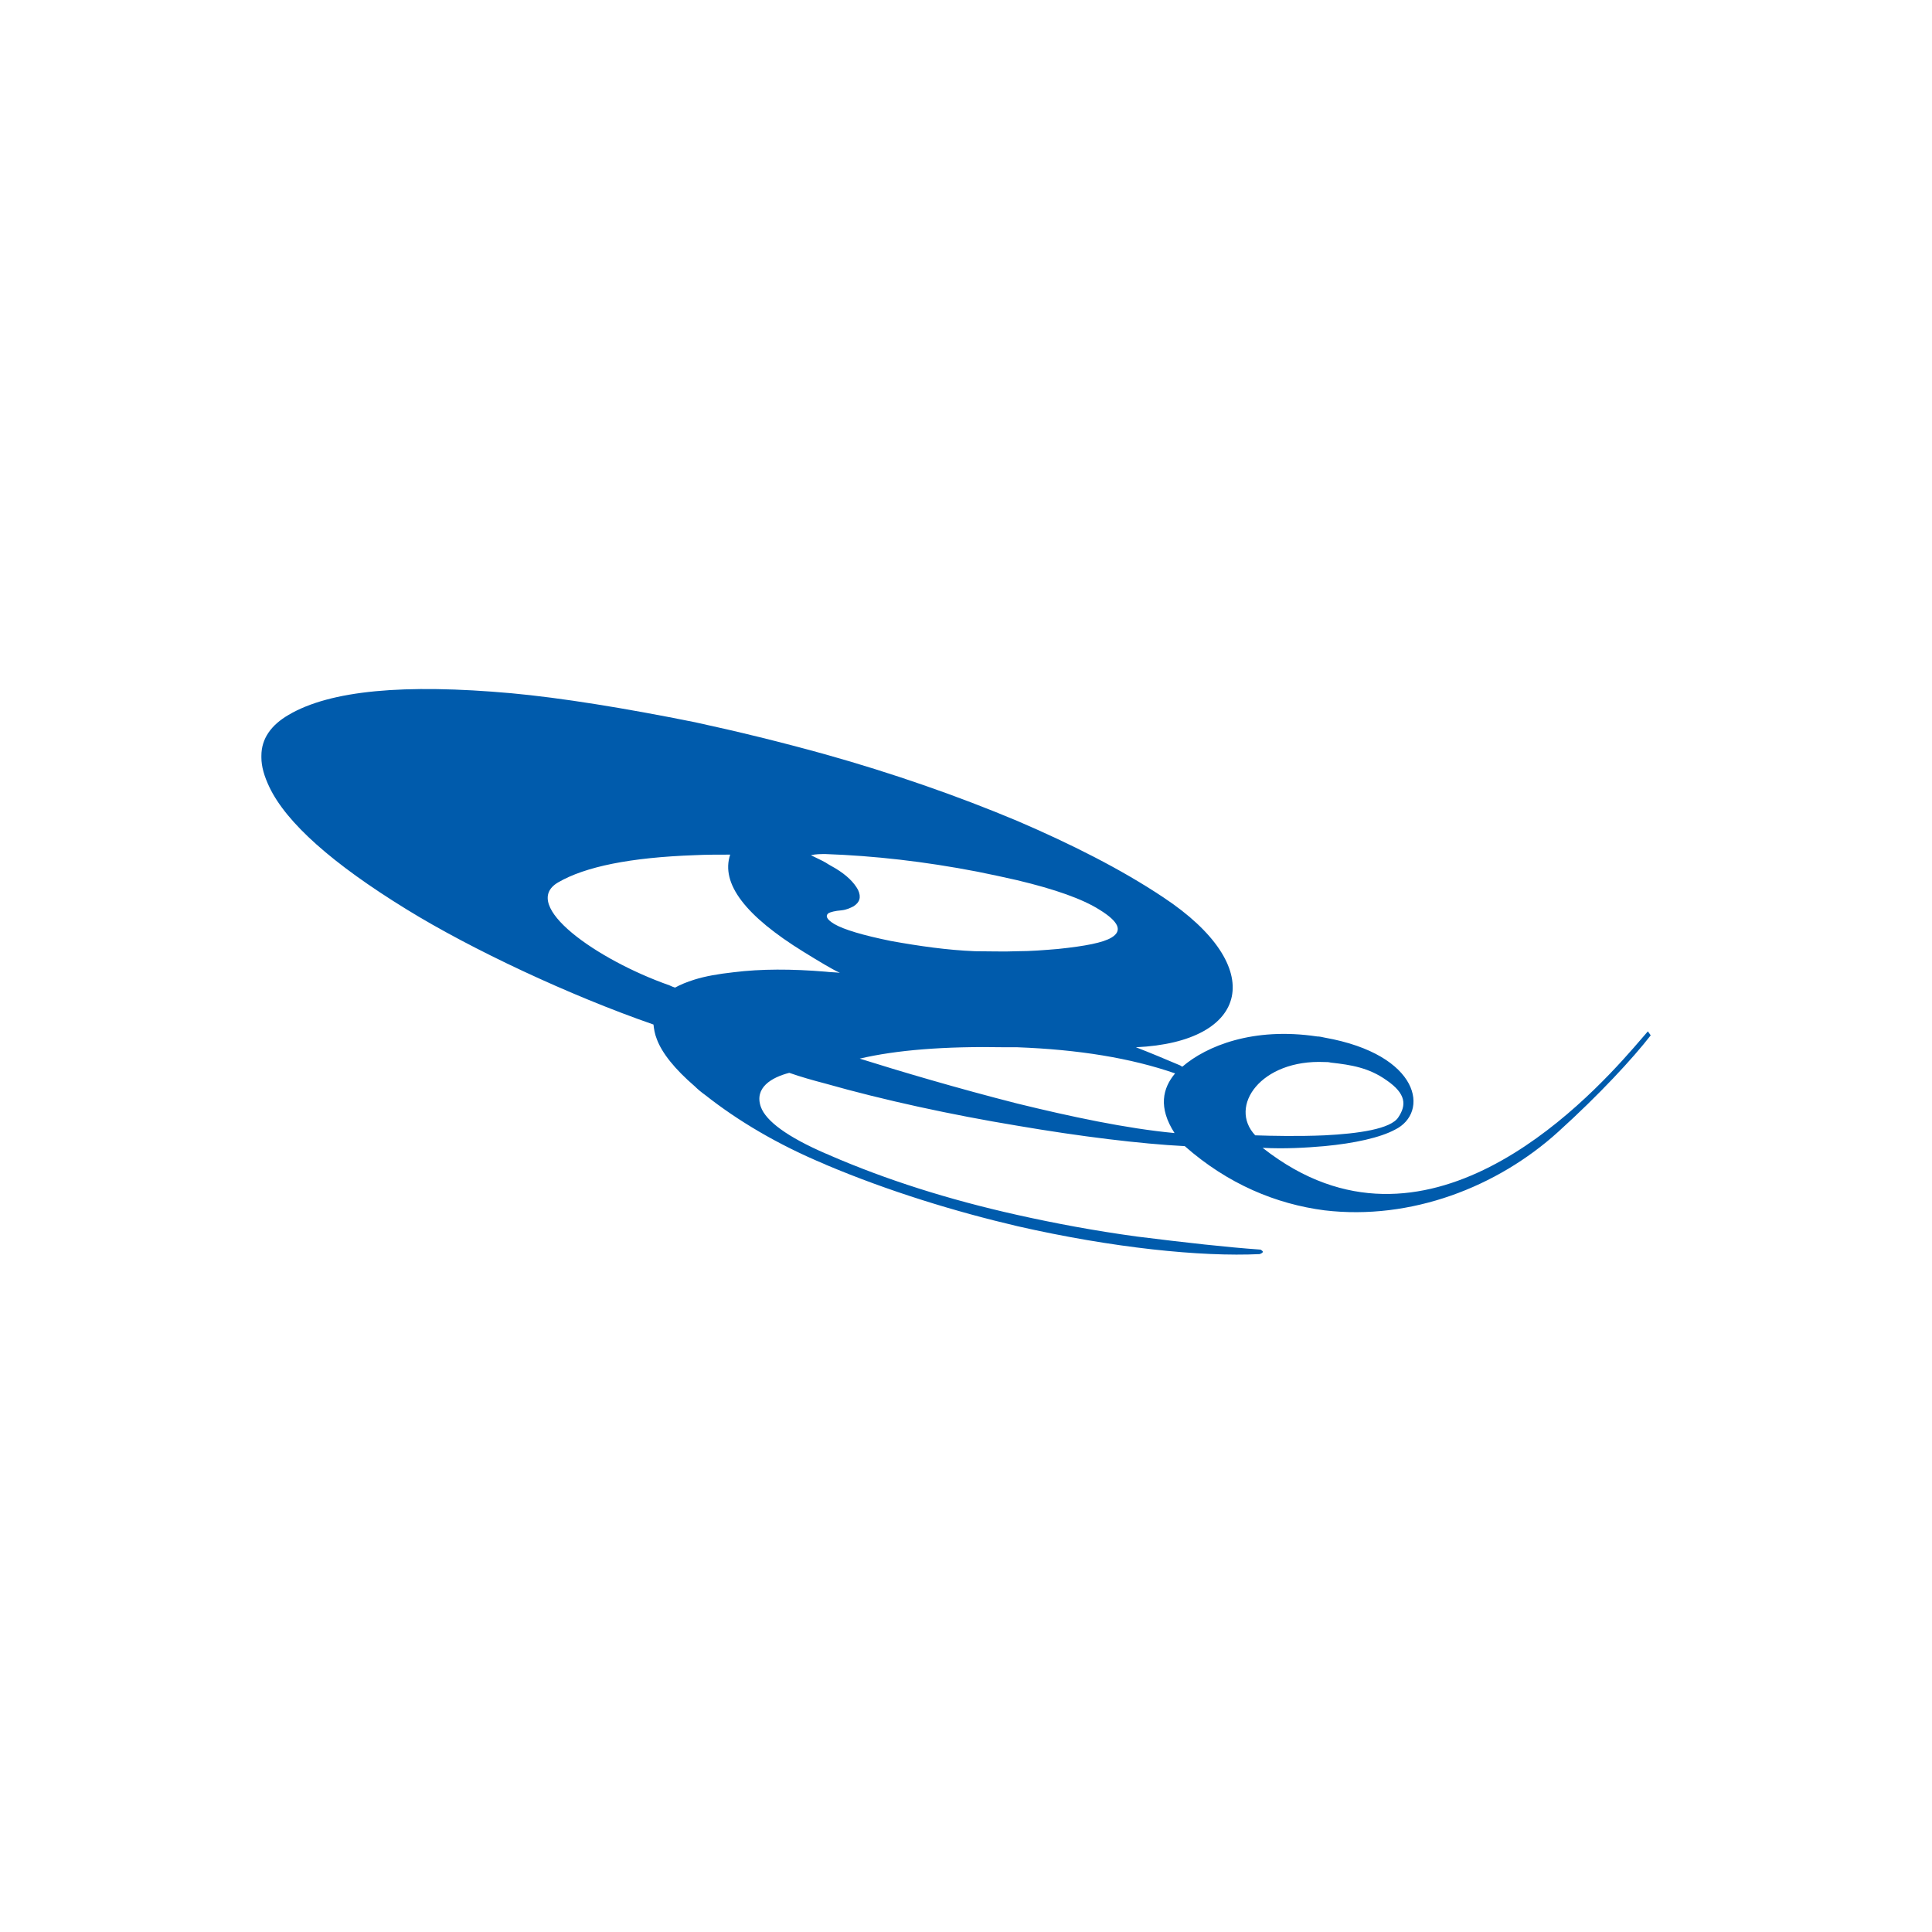 <svg version="1.1" xmlns="http://www.w3.org/2000/svg" xmlns:xlink="http://www.w3.org/1999/xlink" xml:space="preserve" x="0" y="0" width="200" height="200" viewBox="0 0 340 100"><g><path d="M290,61.5c-4.1,4.6-29.3,36.7-56.9,26.7c-3.6-1.3-7.2-3.3-10.9-6.2c3.8,0.2,7.5,0,10.9-0.3 c5.3-0.5,9.8-1.5,12.4-2.9c6.1-3,4.5-13.2-12.4-16.2c-0.4-0.1-0.9-0.2-1.3-0.2c-11.3-1.7-19.5,1.7-23.7,5.3 c-0.1,0-0.3-0.1-0.4-0.2c-2.6-1.1-5.2-2.2-7.8-3.2c20-0.9,23.4-14.1,4.8-26.4c-7.5-5-16.3-9.4-25.6-13.4 c-10.7-4.5-22.3-8.5-33.7-11.7c-7.9-2.2-15.7-4.1-23.1-5.7C109.9,4.6,98.7,2.8,90,2C71.1,0.3,58.1,1.5,50.8,5.8 C47.7,7.6,46,10,46,13v0.3c0,1.6,0.5,3.3,1.4,5.2c3,6.3,11.1,13.5,24.1,21.5c11.5,7.1,28.8,15.2,43.5,20.3 c0.1,0.8,0.2,1.6,0.6,2.6c0.9,2.4,3.1,5.2,6.7,8.3c0.5,0.5,1.1,1,1.8,1.5c5.7,4.5,12.7,8.7,21.1,12.2l0.2,0.1 c10.9,4.6,22.6,8.2,33.7,10.8c16.7,3.8,32.2,5.4,42.6,4.9c0.5-0.2,0.7-0.4,0.4-0.6c-0.1-0.1-0.2-0.2-0.4-0.2 c-5.7-0.4-12.9-1.2-21.7-2.3c-7.3-1-14.3-2.3-21-3.8c-12.1-2.7-23.1-6.2-33-10.5c-0.2-0.1-0.4-0.2-0.7-0.3 c-6.7-2.9-10.5-5.7-11.4-8.2c-1.2-3.4,1.9-5.2,5-6c2,0.7,4.1,1.3,6.4,1.9c10.2,2.9,22.2,5.5,33.7,7.4c11.1,1.9,21.7,3.2,29.5,3.6 c7.6,6.7,16.1,10.2,24.6,11.3c15.2,1.8,30.4-4.1,41.1-13.8c7.3-6.6,13.2-13,16.3-17L290,61.5z M145.3,30.3 c8.5,0.3,17.4,1.3,26.7,3.1c2.5,0.5,4.8,1,7,1.5c6.7,1.6,11.5,3.3,14.5,5.2c3.4,2.1,4.1,3.7,2.1,4.9c-1.5,0.9-4.6,1.5-9.4,2 c-2.4,0.2-4.8,0.4-7.2,0.4c-2.4,0.1-4.9,0-7.4,0c-4.9-0.2-9.8-0.9-14.8-1.8c-4.9-1-8.3-2-10-3c-1.3-0.8-1.6-1.4-1-1.9 c0.4-0.2,1.1-0.4,2.3-0.5c0.9-0.1,1.5-0.4,2.1-0.7c1.1-0.7,1.4-1.6,0.8-2.9c-0.7-1.3-2-2.6-4-3.8c-0.5-0.3-1.1-0.6-1.7-1 c-0.7-0.4-1.6-0.8-2.6-1.3C143.6,30.3,144.4,30.3,145.3,30.3z M145.3,51c-6-0.5-11.4-0.5-16.2,0.1c-2.7,0.3-5,0.7-6.9,1.3 c-1.3,0.4-2.5,0.9-3.4,1.4c-0.3-0.1-0.6-0.2-1-0.4c-12.8-4.5-26.4-14.1-19.6-18.1c4.8-2.8,12.8-4.4,24-4.8c2-0.1,4.1-0.1,6.3-0.1 c-1.7,5.1,2.7,10.8,12.9,17.1c1.3,0.8,2.6,1.6,3.8,2.3c0.9,0.5,1.7,1,2.6,1.4C147,51.1,146.1,51.1,145.3,51z M206.7,79.4 c-8.5-0.8-18.3-2.9-27.7-5.2c-10.6-2.7-20.7-5.7-27.7-7.9c6.4-1.5,14.8-2.2,25.6-2c0.7,0,1.4,0,2.1,0c10.8,0.4,20,1.9,27.8,4.6 C204.6,71.5,203.8,74.9,206.7,79.4z M233.1,66.9c0.4,0,0.7,0,1.1,0.1c3.6,0.4,6.7,0.9,9.8,3.1c3.5,2.4,3.5,4.4,2.1,6.5 c-1.3,2.1-7.1,2.9-13,3.2c-4.6,0.2-9.3,0.1-12.2,0C216.1,74.7,221.9,66.4,233.1,66.9z" fill="#005BAC"/></g></svg>
